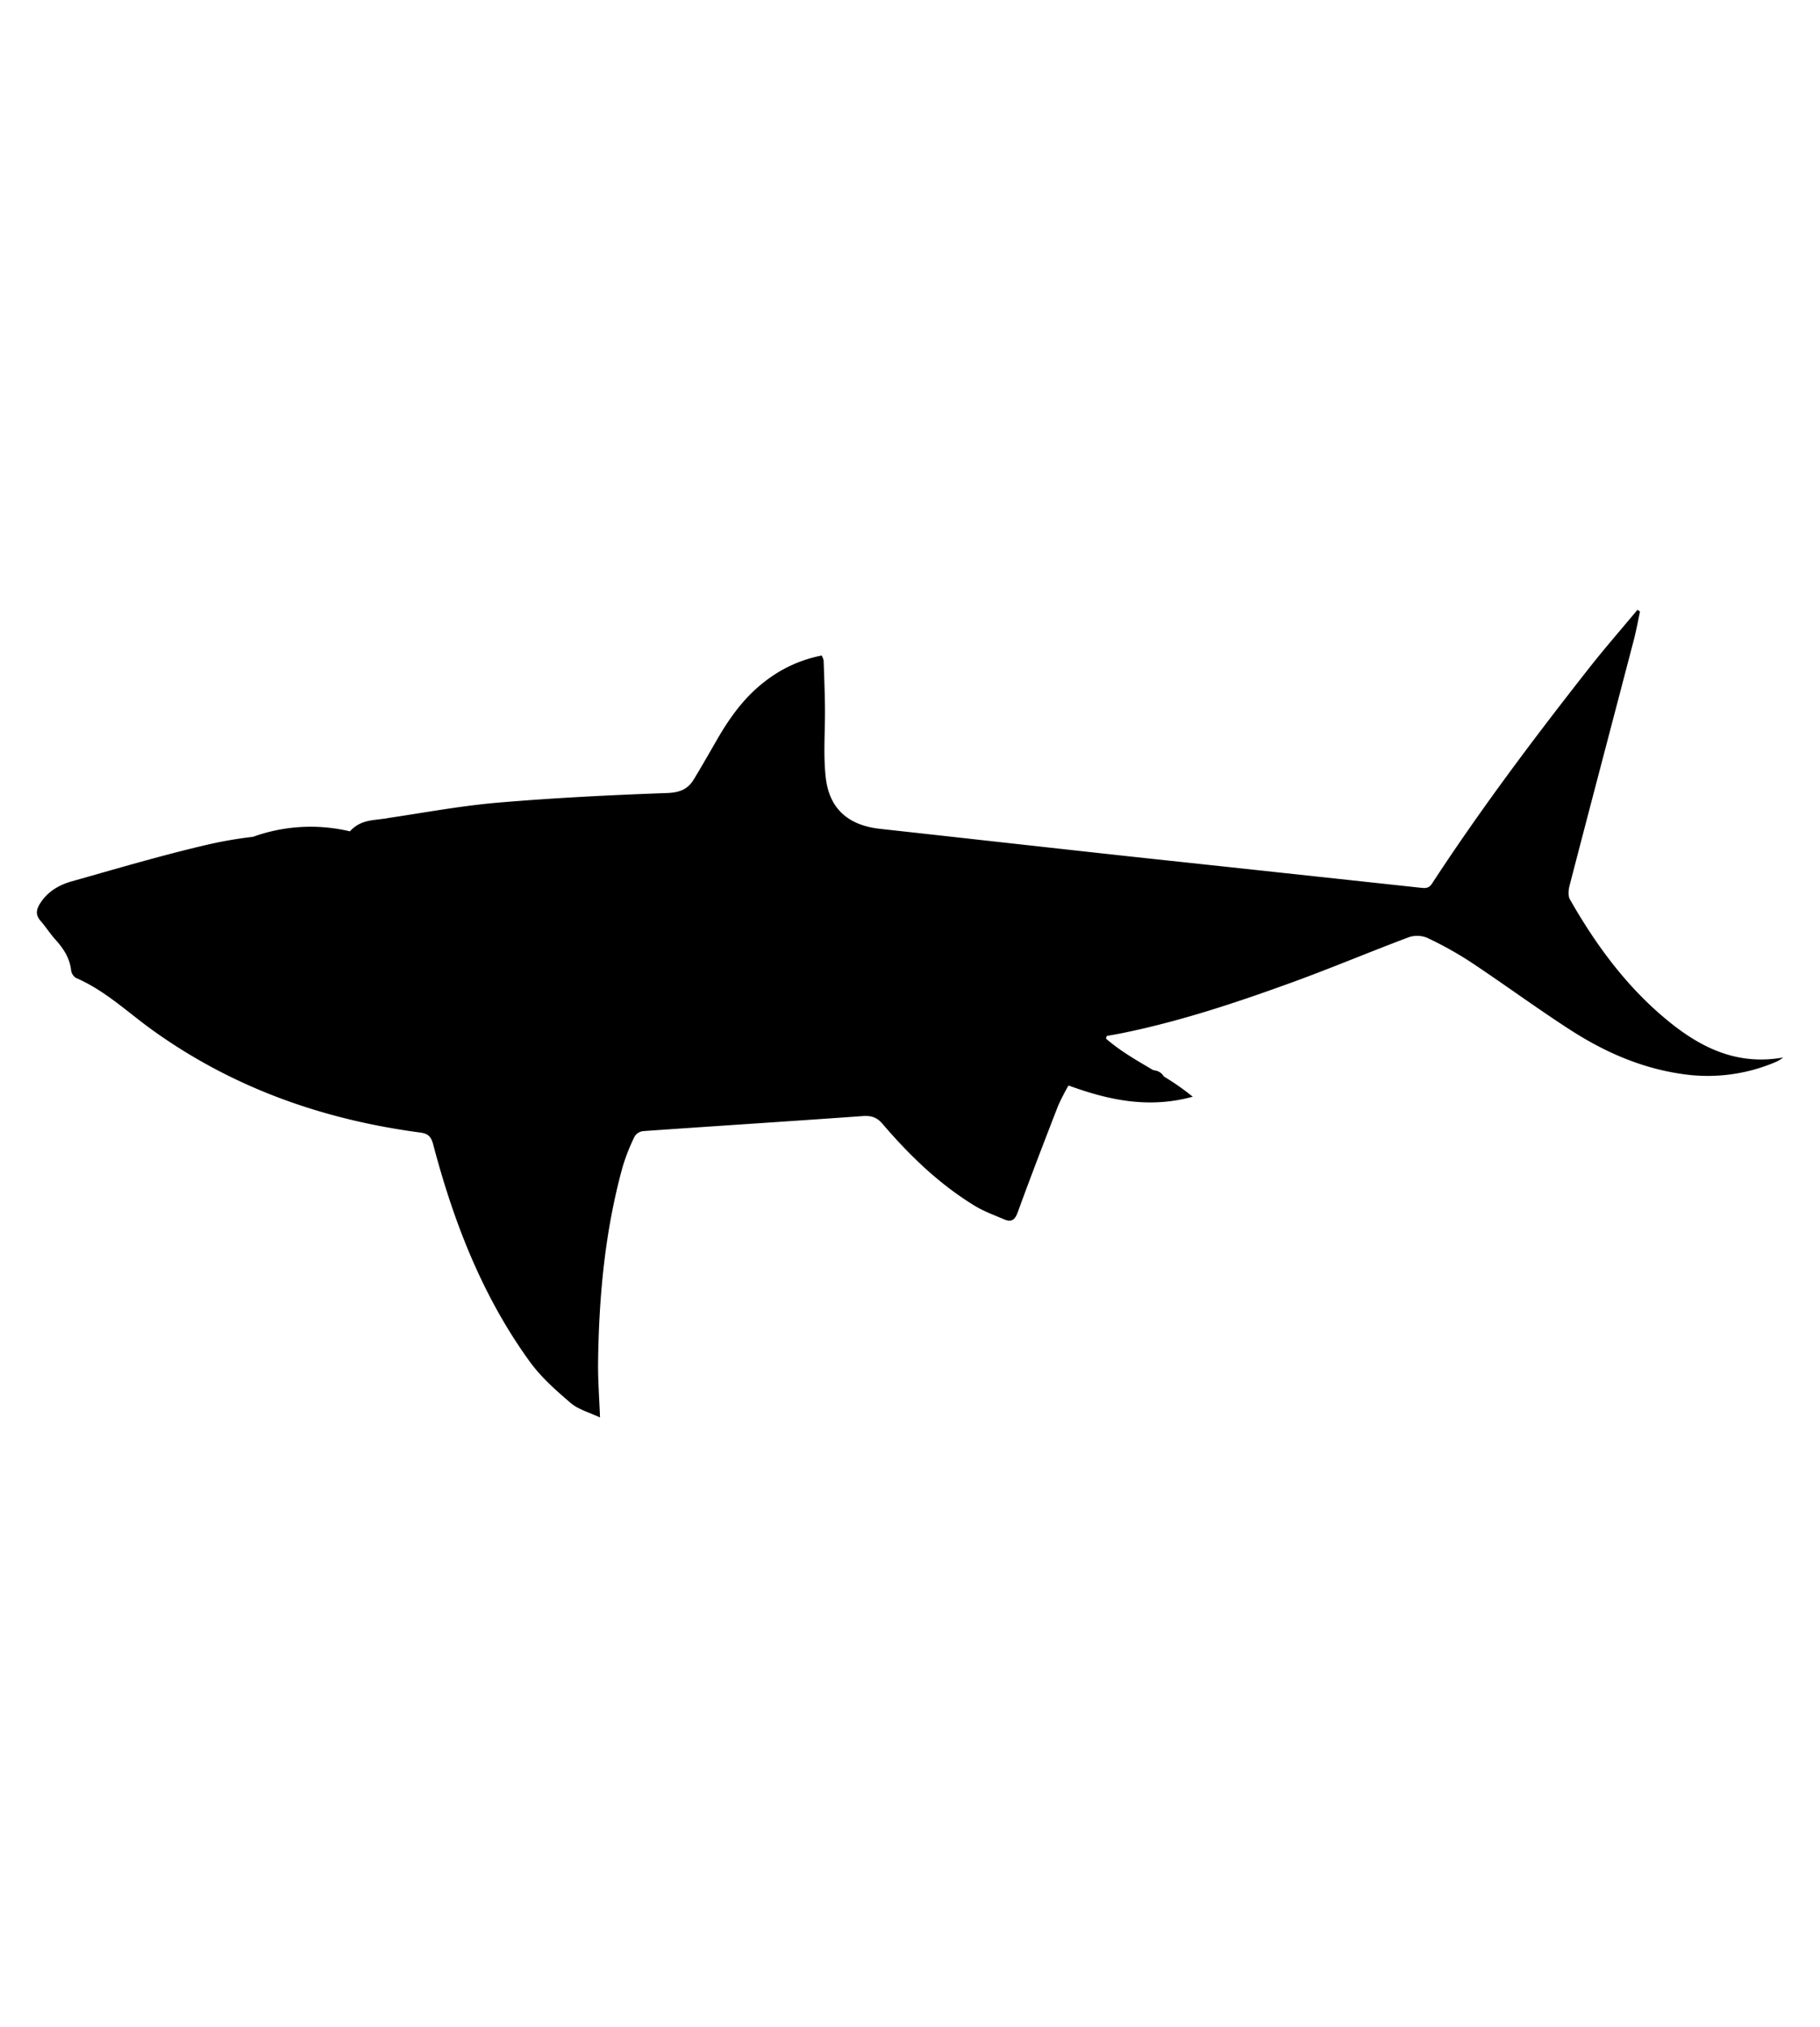 <svg id="Calque_1" data-name="Calque 1" xmlns="http://www.w3.org/2000/svg" width="30cm" height="33.4cm" viewBox="0 0 850.394 946.772">
  <path d="M774.88,472.941c-17.039-15.05-30.156-33.279-41.353-52.926-.953-1.683-.654-4.507-.104-6.6,9.911-38.168,19.995-76.315,29.961-114.483,1.14-4.402,1.954-8.853,2.907-13.312-.382-.271-.786-.57-1.168-.842-7.553,9.076-15.349,17.985-22.631,27.249-25.67,32.653-50.666,65.855-73.401,100.657-1.44,2.226-3.102,2.17-5.244,1.927q-66.672-7.208-133.337-14.348c-39.774-4.319-79.522-8.798-119.316-13.172-14.647-1.607-23.667-9.208-25.35-23.855-1.252-10.863-.243-21.977-.383-32.98-.076-7.282-.376-14.563-.626-21.817a8.404,8.404,0,0,0-.918-2.281,62.066,62.066,0,0,0-26.435,12.039c-9.619,7.33-16.518,16.921-22.492,27.297-3.589,6.197-7.122,12.449-10.87,18.583-2.768,4.569-6.572,6.057-12.331,6.28-26.303.946-52.627,2.253-78.867,4.479-17.144,1.44-34.176,4.618-51.215,7.15-.542.076-1.085.188-1.627.299-1.412.16-2.795.348-4.208.515-4.646.543-8.478,1.467-11.9,4.945a6.47,6.47,0,0,0-.466.515,79.46,79.46,0,0,0-45.282,2.553,194.94,194.94,0,0,0-23.5,4.187C74.185,399.86,53.912,405.862,33.597,411.593c-6.225,1.738-11.656,4.973-15.134,10.787-1.579,2.664-1.794,5.028.376,7.553,2.448,2.795,4.458,5.974,6.934,8.749,3.776,4.18,6.788,8.61,7.441,14.396a5.115,5.115,0,0,0,2.226,3.616c13.666,5.863,24.258,16.135,36.109,24.613,37.382,26.783,79.458,41.617,124.804,47.62,3.832.521,5.105,1.989,6.058,5.571,9.563,36.269,22.986,70.932,45.178,101.498,5.272,7.254,12.254,13.423,19.126,19.286,3.589,3.046,8.666,4.347,13.638,6.711-.355-9.396-1.001-17.603-.897-25.809.383-30.858,3.234-61.452,11.489-91.31a92.053,92.053,0,0,1,5.626-14.208,5.52,5.52,0,0,1,4.02-2.413c34.12-2.393,68.275-4.562,102.396-7.01,4.103-.299,6.739.515,9.479,3.749,12.526,14.647,26.324,27.958,42.842,38.063,4.319,2.664,9.187,4.402,13.854,6.413,3.234,1.384,5,.459,6.336-3.206,6.085-16.712,12.498-33.334,18.931-49.907A99.323,99.323,0,0,1,499.27,506.95c18.799,6.878,37.514,10.871,58.024,5.244a114.321,114.321,0,0,0-13.499-9.451,5.646,5.646,0,0,0-3.776-2.747c-.438-.076-.897-.188-1.328-.3-7.692-4.535-15.328-8.881-21.956-14.668.139-.41.243-.786.382-1.196,2.469-.459,4.973-.869,7.47-1.384,26.978-5.515,53.058-14.181,78.867-23.556,18.423-6.684,36.485-14.313,54.825-21.191a12.247,12.247,0,0,1,8.666.327A167.934,167.934,0,0,1,687.48,449.496c15.62,10.377,30.754,21.511,46.514,31.672,15.537,9.973,32.298,17.415,50.798,20.238a80.979,80.979,0,0,0,44.991-5.46,14.853,14.853,0,0,0,3.366-2.066c-23.577,4.215-41.757-6.357-58.267-20.941Z"/>
</svg>
